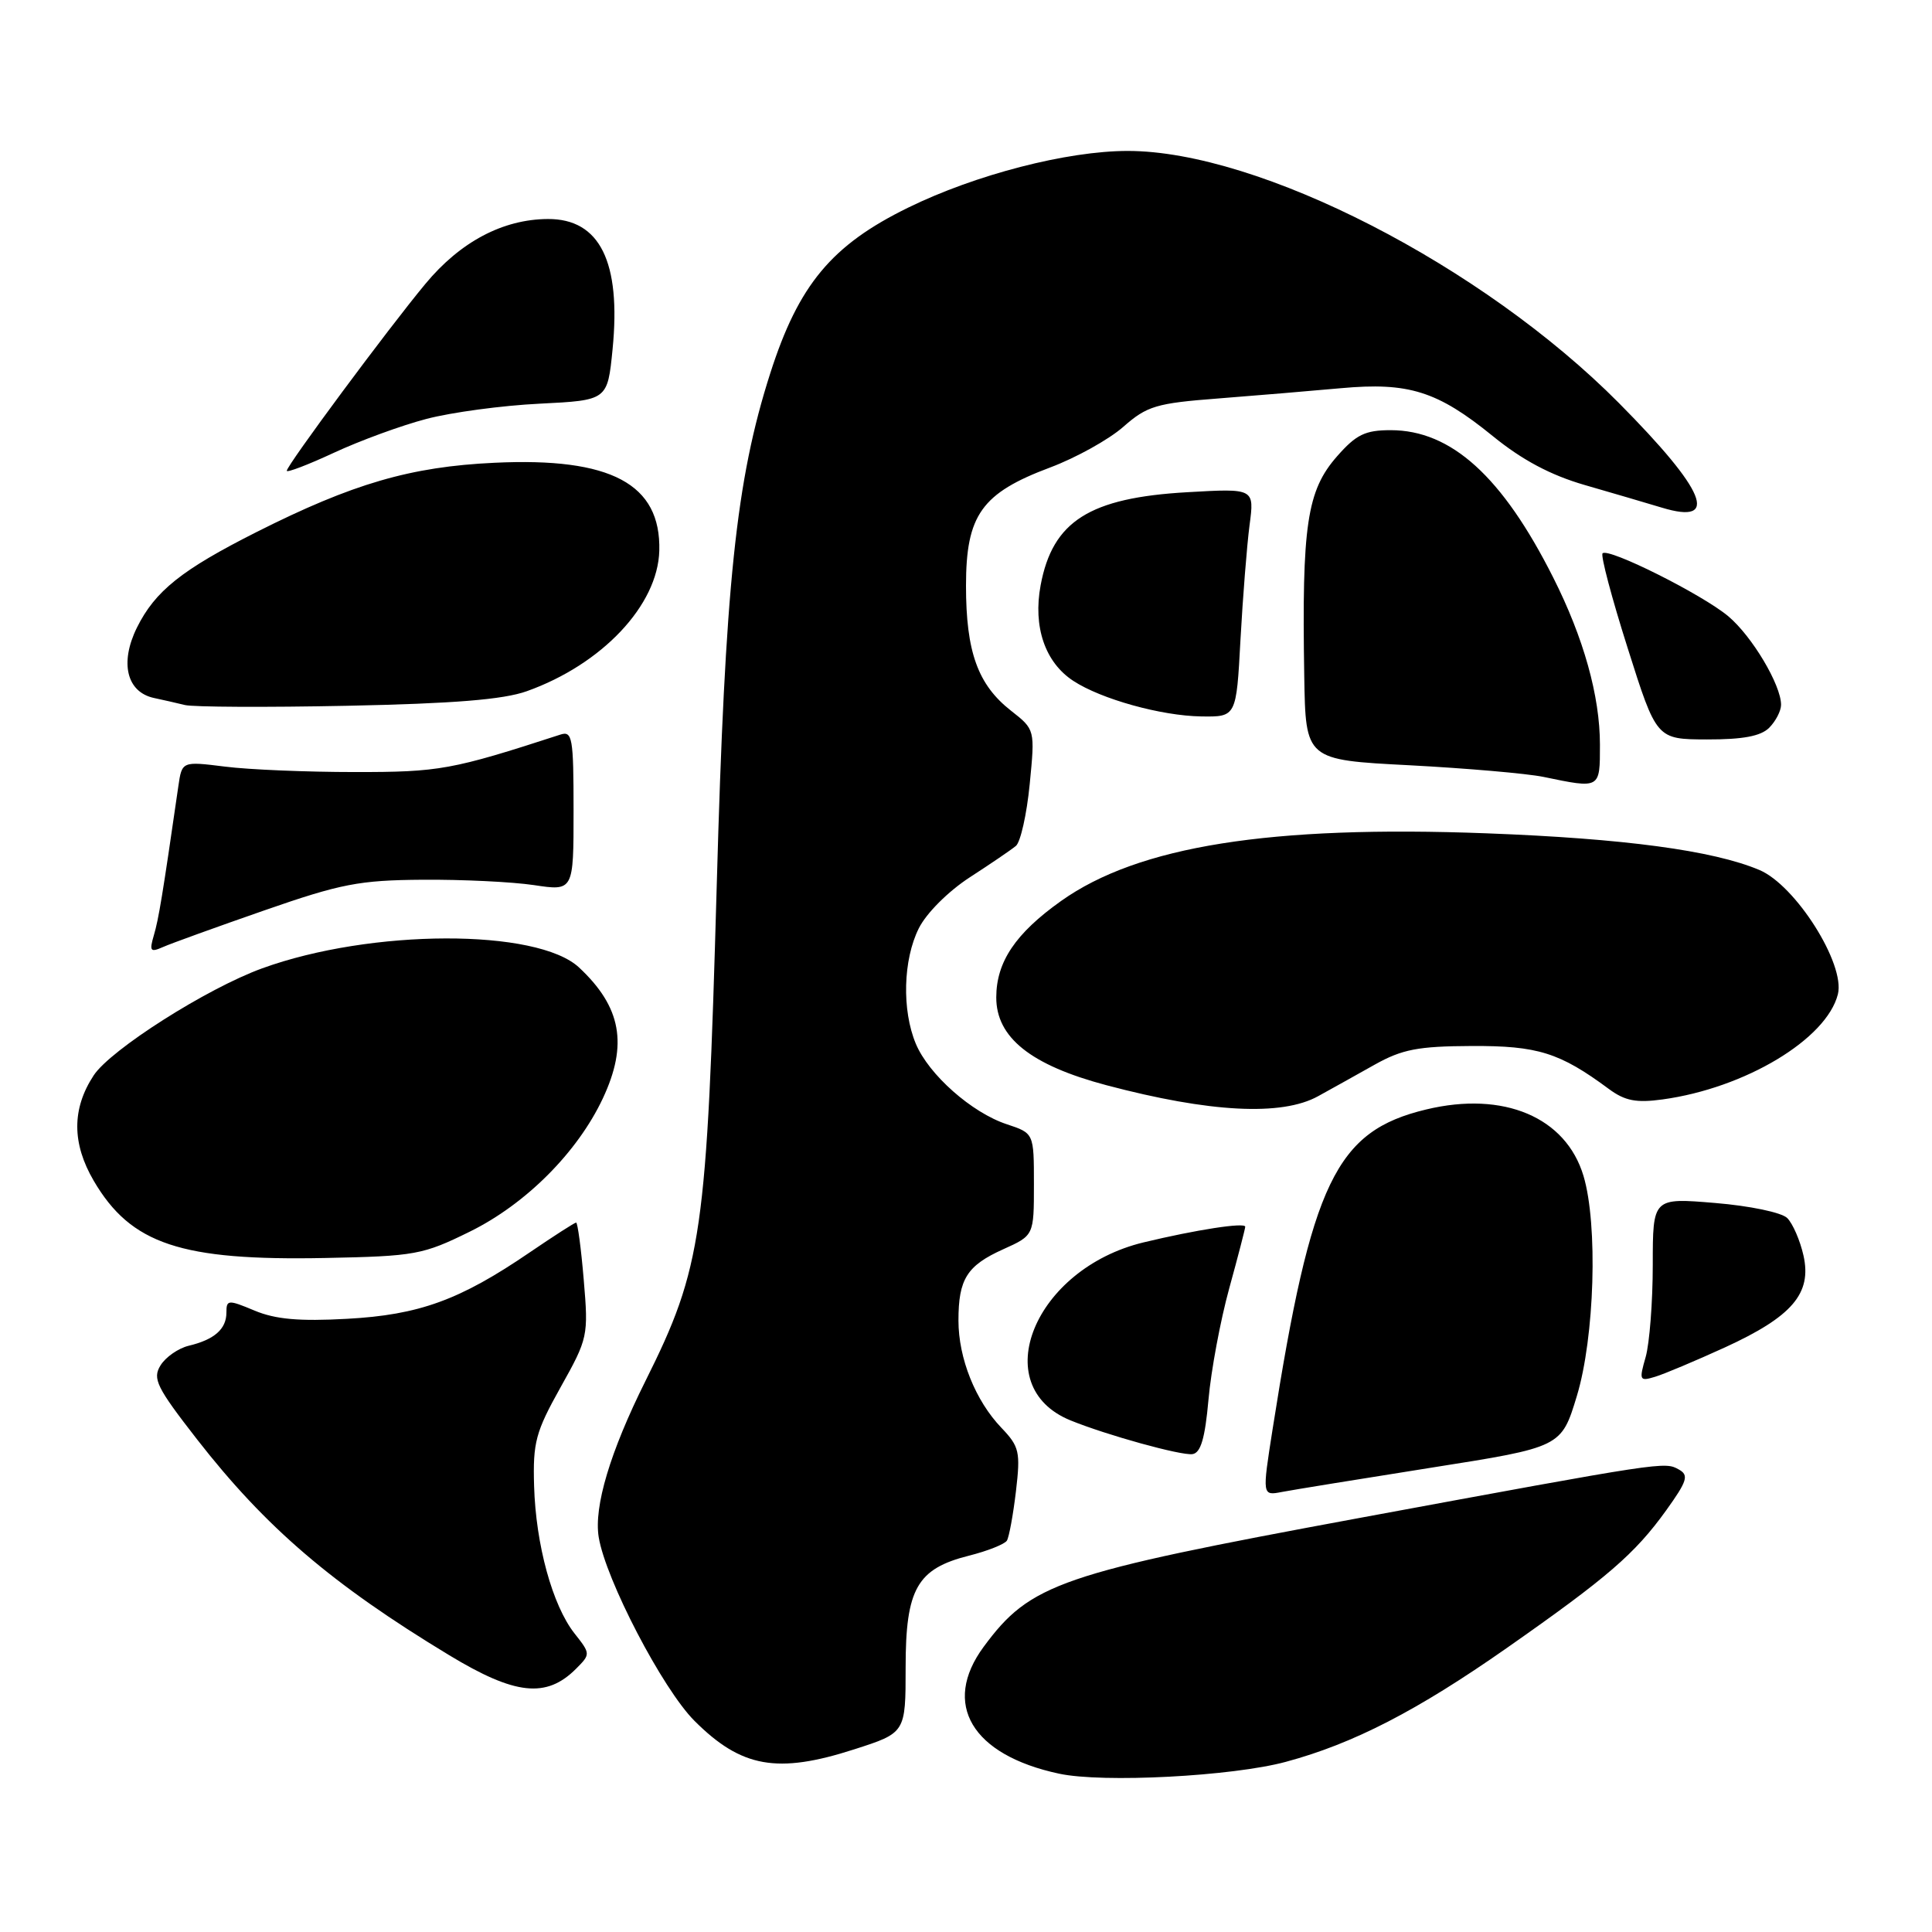 <?xml version="1.0" encoding="UTF-8" standalone="no"?>
<!DOCTYPE svg PUBLIC "-//W3C//DTD SVG 1.1//EN" "http://www.w3.org/Graphics/SVG/1.1/DTD/svg11.dtd" >
<svg xmlns="http://www.w3.org/2000/svg" xmlns:xlink="http://www.w3.org/1999/xlink" version="1.1" viewBox="0 0 256 256">
 <g >
 <path fill="currentColor"
d=" M 170.39 233.45 C 179.33 231.04 187.77 226.69 199.67 218.36 C 213.04 209.00 216.62 205.90 220.77 200.14 C 223.57 196.24 223.81 195.47 222.46 194.72 C 220.57 193.66 220.65 193.65 180.07 201.15 C 140.37 208.49 136.55 209.80 130.34 218.21 C 124.75 225.79 128.77 232.55 140.33 235.02 C 146.12 236.27 163.30 235.37 170.39 233.45 Z  M 113.18 231.80 C 120.00 229.61 120.00 229.61 120.00 220.94 C 120.00 210.52 121.51 207.86 128.41 206.13 C 130.87 205.51 133.12 204.61 133.42 204.14 C 133.71 203.66 134.25 200.71 134.62 197.59 C 135.23 192.38 135.07 191.68 132.70 189.20 C 129.25 185.60 127.00 179.99 127.00 174.97 C 127.00 169.48 128.12 167.70 132.94 165.53 C 137.00 163.70 137.00 163.70 137.00 156.93 C 137.00 150.16 137.00 150.16 133.41 148.97 C 128.76 147.44 123.06 142.39 121.35 138.30 C 119.49 133.84 119.66 127.18 121.75 123.00 C 122.75 121.00 125.64 118.11 128.50 116.25 C 131.25 114.47 134.00 112.60 134.61 112.09 C 135.22 111.59 136.05 107.91 136.44 103.92 C 137.15 96.67 137.15 96.67 133.96 94.17 C 129.57 90.73 128.00 86.38 128.00 77.61 C 128.00 68.24 130.07 65.34 139.16 61.94 C 142.57 60.66 146.93 58.24 148.84 56.56 C 151.99 53.79 153.20 53.43 161.41 52.80 C 166.41 52.41 173.72 51.80 177.66 51.44 C 186.65 50.62 190.47 51.82 197.81 57.79 C 201.69 60.95 205.45 62.95 209.96 64.26 C 213.56 65.30 218.17 66.65 220.22 67.27 C 227.92 69.60 226.05 65.04 214.52 53.41 C 196.45 35.20 166.85 20.00 149.43 20.00 C 141.40 20.00 129.25 23.14 120.32 27.52 C 110.19 32.48 105.82 37.74 102.07 49.44 C 97.52 63.63 96.08 77.40 94.97 117.37 C 93.67 163.54 93.05 167.91 85.52 183.00 C 80.84 192.39 78.68 199.62 79.33 203.67 C 80.25 209.30 87.80 223.80 92.02 228.02 C 98.23 234.23 103.00 235.08 113.18 231.80 Z  M 76.33 221.12 C 78.26 219.18 78.26 219.14 76.12 216.43 C 73.20 212.71 71.00 204.70 70.77 196.90 C 70.60 191.13 70.97 189.74 74.28 183.82 C 77.91 177.34 77.98 177.02 77.35 169.60 C 77.00 165.42 76.54 162.00 76.34 162.00 C 76.14 162.00 73.38 163.78 70.19 165.95 C 60.93 172.27 55.55 174.23 45.98 174.75 C 39.67 175.10 36.50 174.82 33.73 173.66 C 30.22 172.19 30.00 172.21 30.00 173.93 C 30.00 176.10 28.41 177.51 25.00 178.32 C 23.62 178.66 21.95 179.82 21.27 180.92 C 20.18 182.68 20.74 183.82 26.10 190.71 C 35.21 202.40 43.97 209.91 59.50 219.31 C 68.27 224.62 72.39 225.06 76.33 221.12 Z  M 189.69 194.47 C 206.88 191.76 206.88 191.76 208.94 184.98 C 211.30 177.20 211.75 162.25 209.82 155.81 C 207.49 148.03 199.24 144.54 188.98 147.01 C 177.00 149.88 173.78 156.59 168.63 189.35 C 167.24 198.20 167.24 198.20 169.87 197.69 C 171.32 197.41 180.23 195.97 189.69 194.47 Z  M 160.13 185.46 C 160.47 181.60 161.71 174.96 162.88 170.71 C 164.05 166.46 165.00 162.79 165.00 162.55 C 165.00 161.94 158.47 162.95 151.50 164.63 C 137.05 168.13 130.69 183.66 141.85 188.21 C 146.67 190.17 156.47 192.88 158.00 192.68 C 159.10 192.53 159.67 190.61 160.13 185.46 Z  M 228.56 178.54 C 237.48 174.45 240.10 171.39 238.97 166.36 C 238.52 164.36 237.55 162.13 236.82 161.40 C 236.08 160.66 231.86 159.78 227.25 159.40 C 219.00 158.71 219.00 158.71 219.00 167.61 C 219.00 172.51 218.57 178.00 218.06 179.81 C 217.17 182.91 217.24 183.06 219.31 182.43 C 220.51 182.07 224.68 180.31 228.56 178.54 Z  M 62.27 163.19 C 69.68 159.54 76.52 152.69 79.88 145.54 C 83.23 138.40 82.33 133.43 76.73 128.20 C 71.18 123.02 49.16 123.07 34.74 128.31 C 27.43 130.96 14.64 139.09 12.41 142.50 C 9.51 146.92 9.52 151.50 12.42 156.46 C 17.35 164.87 23.97 167.07 43.09 166.69 C 55.01 166.45 56.02 166.27 62.27 163.19 Z  M 174.66 145.25 C 176.40 144.29 179.78 142.41 182.16 141.07 C 185.79 139.04 187.90 138.63 195.00 138.60 C 203.75 138.56 206.67 139.47 213.19 144.30 C 215.32 145.87 216.81 146.16 220.30 145.68 C 231.24 144.18 242.03 137.70 243.53 131.74 C 244.53 127.74 237.92 117.28 233.11 115.27 C 226.95 112.68 215.20 111.11 197.00 110.42 C 168.30 109.33 150.83 112.11 140.59 119.39 C 134.56 123.68 132.02 127.45 132.01 132.15 C 132.00 137.48 136.59 141.14 146.62 143.80 C 160.29 147.42 169.84 147.92 174.66 145.25 Z  M 35.00 120.64 C 45.17 117.10 47.60 116.63 56.00 116.57 C 61.23 116.53 67.86 116.85 70.75 117.28 C 76.00 118.07 76.00 118.07 76.00 107.42 C 76.00 97.72 75.84 96.82 74.25 97.34 C 59.88 102.01 58.24 102.31 47.00 102.30 C 40.67 102.30 32.94 101.98 29.81 101.58 C 24.11 100.87 24.11 100.87 23.63 104.19 C 21.53 118.72 21.02 121.79 20.39 123.92 C 19.77 126.03 19.92 126.23 21.59 125.49 C 22.64 125.02 28.68 122.84 35.00 120.64 Z  M 212.00 98.68 C 212.00 92.24 209.85 84.54 205.81 76.53 C 199.07 63.14 192.30 57.00 184.27 57.00 C 180.89 57.00 179.70 57.58 177.17 60.46 C 173.17 65.01 172.49 69.59 172.82 89.60 C 173.00 100.69 173.00 100.69 186.75 101.40 C 194.31 101.80 202.30 102.49 204.50 102.94 C 212.08 104.51 212.00 104.56 212.00 98.68 Z  M 234.43 96.43 C 235.29 95.56 236.00 94.20 236.00 93.39 C 236.00 90.76 232.16 84.31 229.01 81.66 C 225.58 78.78 213.12 72.54 212.35 73.32 C 212.07 73.59 213.57 79.25 215.68 85.89 C 219.50 97.96 219.50 97.96 226.18 97.98 C 230.94 97.99 233.31 97.55 234.43 96.43 Z  M 164.37 84.75 C 164.68 79.11 165.22 72.30 165.57 69.60 C 166.22 64.71 166.22 64.71 157.33 65.22 C 144.36 65.96 139.48 69.05 137.89 77.54 C 136.86 83.05 138.47 87.77 142.22 90.22 C 145.91 92.64 153.87 94.85 159.16 94.93 C 163.82 95.00 163.82 95.00 164.37 84.75 Z  M 69.80 91.59 C 79.78 88.03 87.17 80.19 87.36 72.97 C 87.59 64.12 80.96 60.58 65.50 61.32 C 54.40 61.84 46.74 64.08 34.01 70.49 C 24.06 75.51 20.55 78.31 18.14 83.17 C 15.84 87.83 16.79 91.72 20.42 92.49 C 21.56 92.73 23.40 93.15 24.50 93.42 C 25.60 93.69 35.27 93.74 46.00 93.52 C 60.12 93.23 66.69 92.70 69.80 91.59 Z  M 56.50 55.51 C 59.80 54.64 66.55 53.73 71.50 53.49 C 80.50 53.04 80.50 53.04 81.17 46.27 C 82.31 34.69 79.48 28.99 72.60 29.02 C 66.63 29.05 60.99 32.04 56.37 37.61 C 51.42 43.56 38.00 61.67 38.00 62.38 C 38.00 62.66 40.81 61.59 44.25 59.99 C 47.69 58.39 53.20 56.37 56.50 55.51 Z "/>
</g>
</svg>